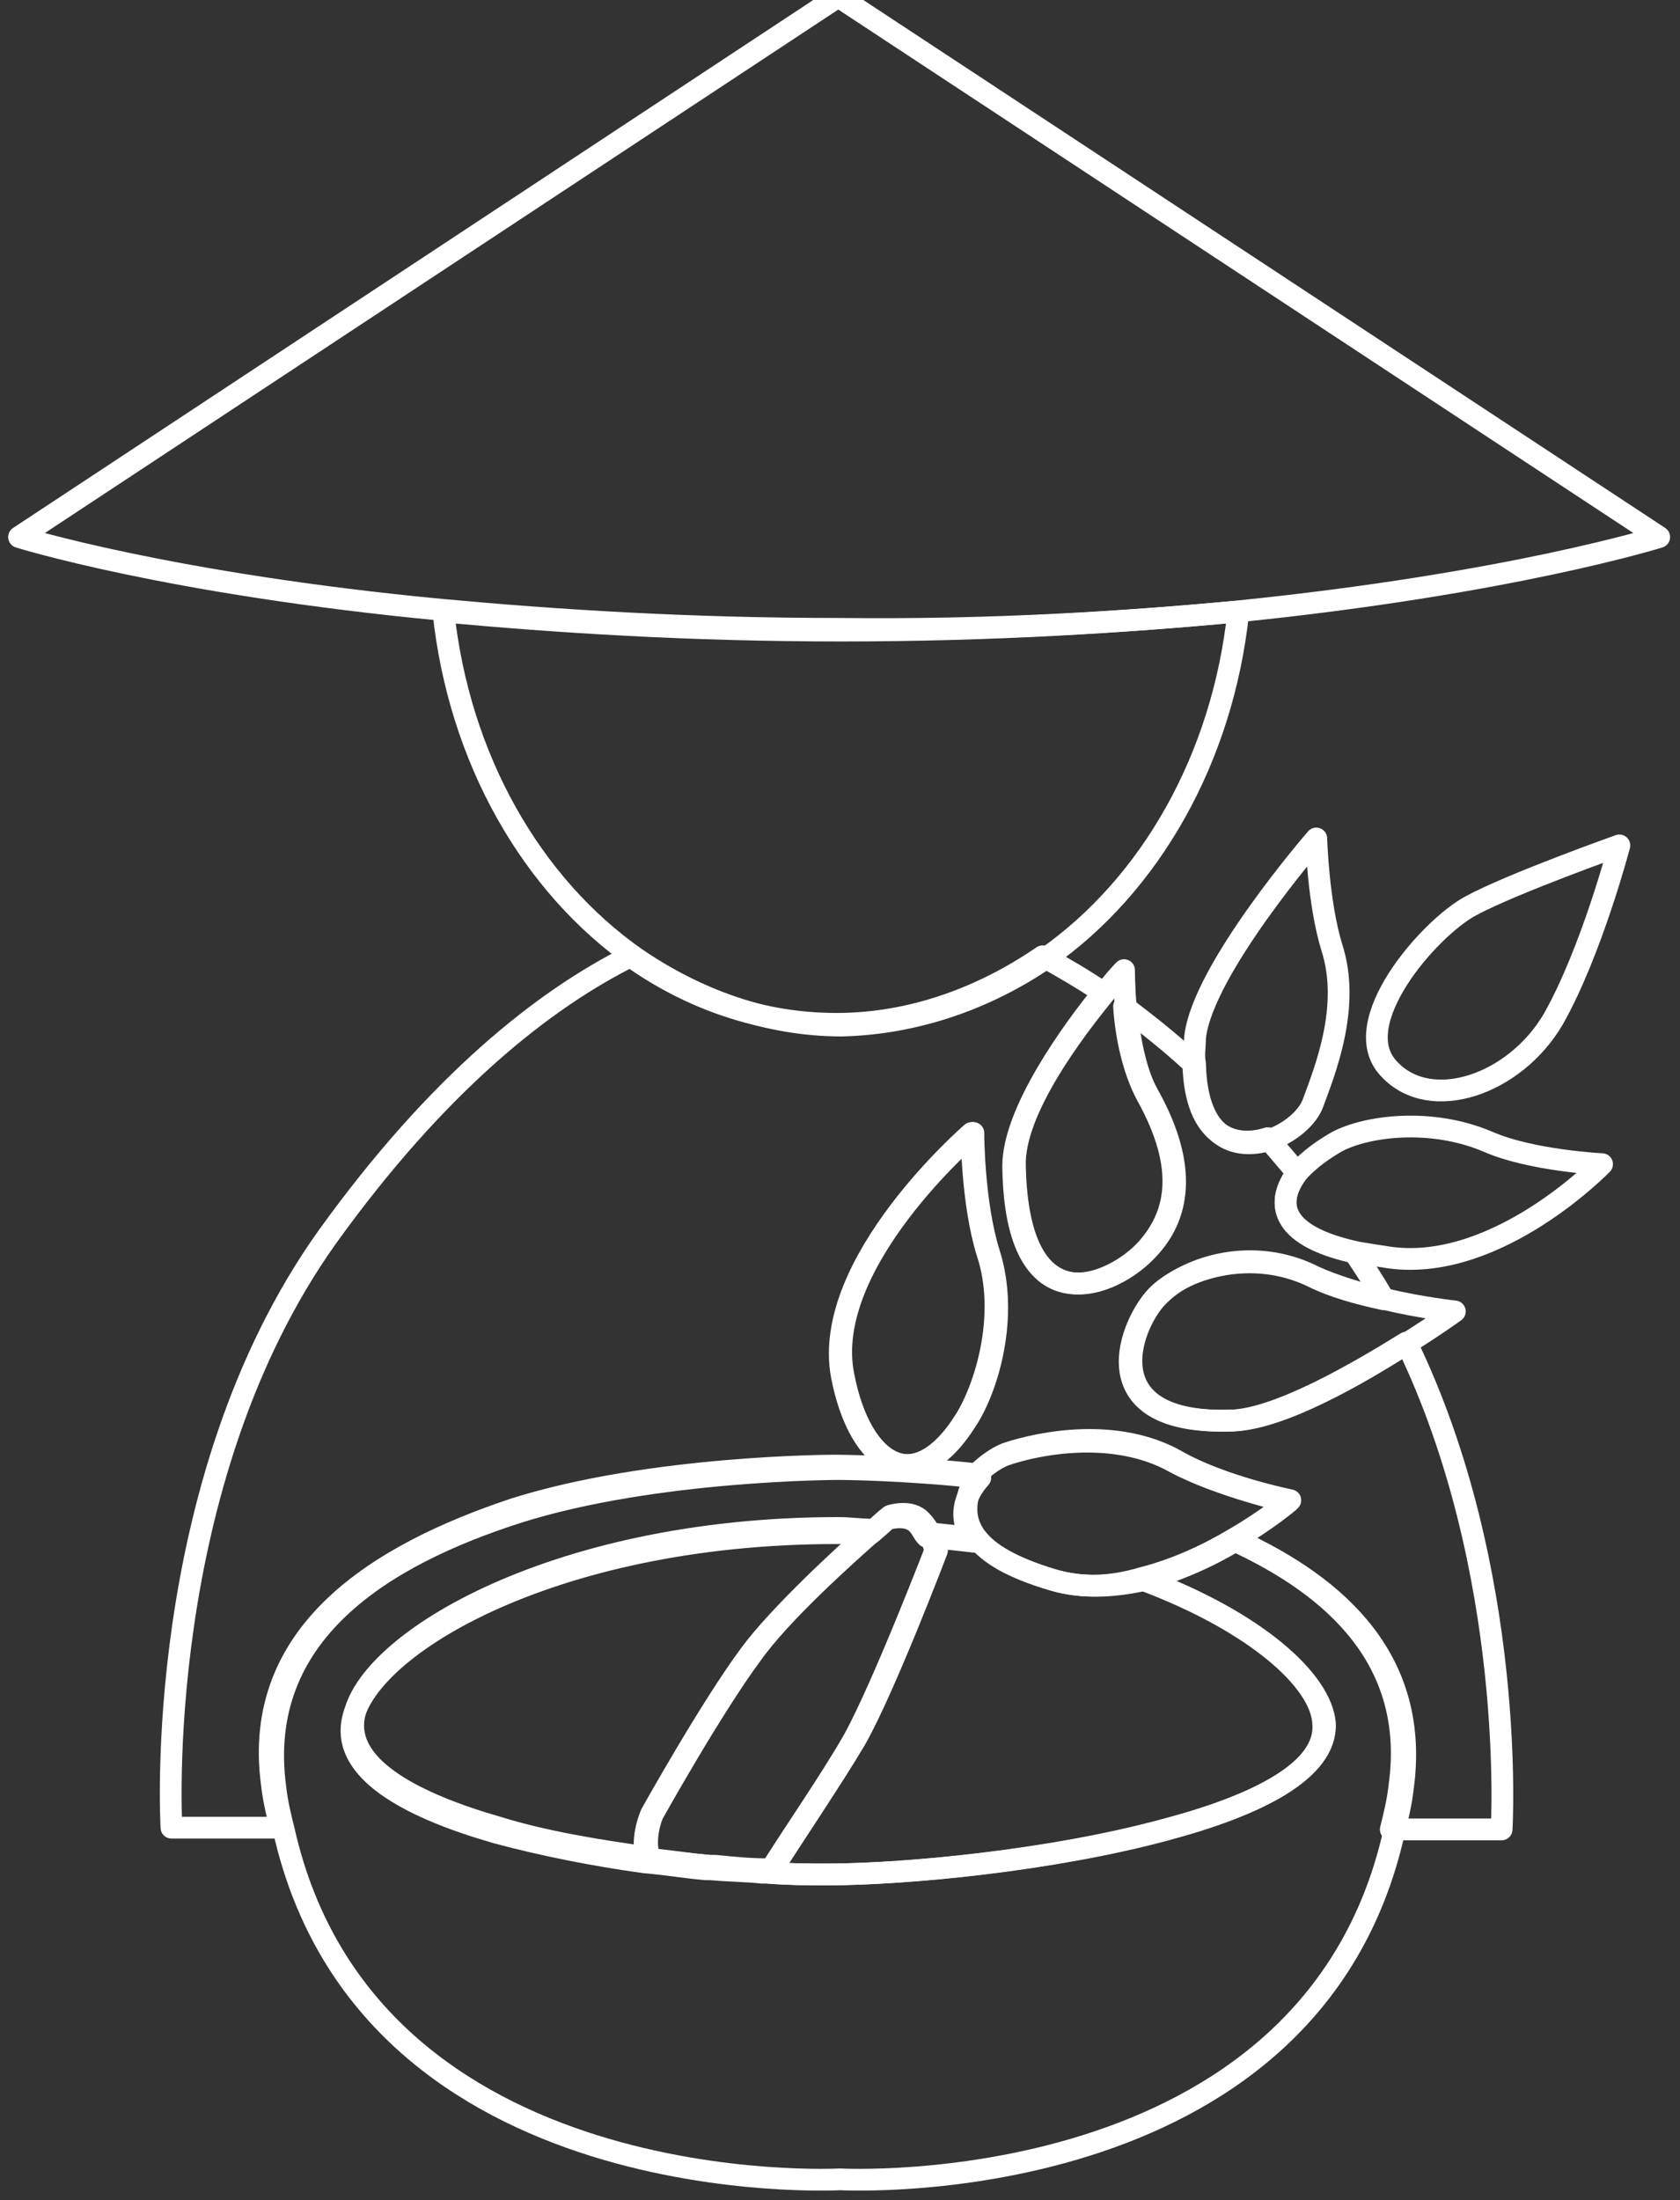 <?xml version="1.0" encoding="utf-8"?>
<!-- Generator: Adobe Illustrator 21.0.0, SVG Export Plug-In . SVG Version: 6.00 Build 0)  -->
<svg version="1.1" id="Layer_1" xmlns="http://www.w3.org/2000/svg" xmlns:xlink="http://www.w3.org/1999/xlink" x="0px" y="0px"
	 viewBox="0 0 97 127" style="enable-background:new 0 0 97 127;" xml:space="preserve">
<rect x="0" y="0" width="97" height="127" fill="#333333" stroke="none"/>
<style type="text/css">
	.st0{clip-path:url(#SVGID_2_);enable-background:new    ;}
	.st1{clip-path:url(#SVGID_4_);}
	.st2{clip-path:url(#SVGID_6_);fill:none;stroke:#FFFFFF;stroke-width:1.256;stroke-linejoin:round;}
</style>
<g>
	<defs>
		<rect id="SVGID_1_" y="-1.3" width="96.9" height="128.1"/>
	</defs>
	<clipPath id="SVGID_2_">
		<use xlink:href="#SVGID_1_"  style="overflow:visible;"/>
	</clipPath>
	<g class="st0">
		<g>
			<defs>
				<rect id="SVGID_3_" y="-1.3" width="97" height="128"/>
			</defs>
			<clipPath id="SVGID_4_">
				<use xlink:href="#SVGID_3_"  style="overflow:visible;"/>
			</clipPath>
			<g class="st1">
				<defs>
					<rect id="SVGID_5_" y="-1.3" width="97" height="128"/>
				</defs>
				<clipPath id="SVGID_6_">
					<use xlink:href="#SVGID_5_"  style="overflow:visible;"/>
				</clipPath>
				<path class="st2" d="M74.9,67.7c-0.6-0.7-1.1-1.3-1.7-2c-1.9,0.6-4.2,0-4.3-4.3c-1.4-1.3-2.7-2.3-4-3.3c0.1,1.6,0.5,3.6,1.3,5.1
					c2.4,4.3,1.7,7,0,8.9c-1.9,2.1-7.6,4.7-7.7-4.8c0-3.1,3.4-7.8,5.2-10c-1.2-0.8-2.4-1.5-3.5-2.1c-3.5,2.4-7.6,3.9-11.9,3.9
					c-4.3,0-8.4-1.4-11.9-3.9c-5,2.5-11.1,7.3-17.5,16.2c-10.2,14.3-9,34.1-9,34.1h6.3c-0.2-0.8-0.4-1.6-0.5-2.5
					c-1.2-8.8,6.2-13.3,14-15.9c7.9-2.5,18.5-2.5,18.5-2.5c0,0,3.6,0,8.2,0.5c0.5-0.5,1.1-0.9,1.6-1.1c2-0.7,6.4-1.5,9.8,0.4
					c2.6,1.4,6.6,2.3,6.6,2.3s-1.3,1.1-3.2,2.2c5.9,2.7,10.6,7,9.6,14.2c-0.1,0.9-0.3,1.7-0.5,2.5h6.4c0,0,0.9-14.9-5.5-28.1
					c-2.9,1.8-7.4,4.4-10.1,4.5c-8.4,0.3-5.8-5.8-4.2-7.3c1.6-1.5,5.4-2.7,8.9-1c1.2,0.6,2.7,1,4.1,1.3c-0.5-0.9-1.1-1.8-1.7-2.7
					C73.7,71.3,73.7,69.3,74.9,67.7z M55.7,82c-2.9,4.6-6.1,2.6-7.1-2.6c-1.2-6.5,7.5-14,7.5-14s0,4,0.9,6.9
					C58.2,75.9,56.9,80.1,55.7,82z"/>
				<path class="st2" d="M60.4,55.3c6-4.2,10.2-11.5,11.1-20c-6.5,0.6-14.1,1.1-22.9,1.1c-8.9,0-16.5-0.5-23-1.1
					c0.9,8.5,5.1,15.8,11.1,20c3.5,2.4,7.6,3.9,11.9,3.9C52.8,59.1,56.9,57.7,60.4,55.3z"/>
				<path class="st2" d="M71.4,35.3C87.2,33.7,95.8,31,95.8,31L48.4-0.2L1.1,31c0,0,8.6,2.7,24.4,4.2c6.5,0.6,14.1,1.1,23,1.1
					C57.3,36.4,65,35.9,71.4,35.3z"/>
				<path class="st2" d="M71.4,88.9c-1.5,0.9-3.4,1.8-5.4,2.3c6.4,2.4,10.3,5.8,10.4,8.3c0.2,2.7-3.8,4.7-9.1,6.1
					c-6.6,1.8-15.1,2.6-19.6,2.6c-1,0-2.1,0-3.4-0.1c0,0,0,0,0,0c-0.1,0-0.2,0-0.3,0c-0.9-0.1-1.9-0.1-3-0.2c-0.1,0-0.2,0-0.3,0
					c-1.1-0.1-2.3-0.3-3.5-0.4h0c-2.9-0.4-5.9-1-8.5-1.7c-4.9-1.4-8.6-3.4-8.4-6.1c0.3-4.4,11.3-11.2,28-11.2c0.7,0,1.3,0,2,0
					c0.6-0.5,0.9-0.8,0.9-0.8s1.2-0.4,1.8,0.3c0.2,0.2,0.3,0.5,0.5,0.7c1,0.1,1.9,0.2,2.8,0.3c-1.1-1.3-0.6-2.7,0.3-3.7
					c-4.6-0.5-8.2-0.5-8.2-0.5c0,0-10.6,0-18.5,2.5c-7.8,2.5-15.2,7-14,15.9c0.1,0.9,0.3,1.7,0.5,2.5c4.9,21.6,32.1,20.1,32.1,20.1
					s27.2,1.5,32-20.1c0.2-0.8,0.4-1.6,0.5-2.5C82,95.9,77.3,91.6,71.4,88.9z"/>
				<path class="st2" d="M40.9,107.7c-1.1-0.1-2.3-0.3-3.5-0.4C38.6,107.5,39.7,107.6,40.9,107.7z"/>
				<path class="st2" d="M44.1,108c-0.9-0.1-1.9-0.1-3-0.2C42.2,107.9,43.2,107.9,44.1,108z"/>
				<path class="st2" d="M37.6,104.7c0,0,3.4-6.1,5.7-9.2c1.7-2.3,5.4-5.7,7.1-7.2c-0.7,0-1.3-0.1-2-0.1c-16.7,0-27.7,6.9-28,11.2
					c-0.2,2.7,3.5,4.7,8.4,6.1c2.6,0.8,5.6,1.3,8.5,1.7C37,106,37.6,104.7,37.6,104.7z"/>
				<path class="st2" d="M60.8,91.2c-2.4-0.7-3.7-1.5-4.4-2.4c-0.9-0.1-1.8-0.2-2.8-0.3c0.3,0.5,0.4,1,0.4,1s-3,7.8-4.7,10.9
					c-1.3,2.3-3.8,5.9-4.9,7.7c1.2,0.1,2.4,0.1,3.4,0.1c4.5,0,13-0.8,19.6-2.6c5.2-1.4,9.2-3.4,9.1-6.1c-0.2-2.5-4-5.9-10.4-8.3
					C64.3,91.6,62.5,91.7,60.8,91.2z"/>
				<path class="st2" d="M49.4,100.4c1.7-3,4.7-10.9,4.7-10.9s-0.1-0.5-0.4-1c-0.1-0.2-0.3-0.5-0.5-0.7c-0.6-0.7-1.8-0.3-1.8-0.3
					s-0.4,0.3-0.9,0.8c-1.7,1.5-5.4,4.8-7.1,7.2c-2.3,3.1-5.7,9.2-5.7,9.2s-0.6,1.3-0.2,2.6h0c1.2,0.2,2.3,0.3,3.5,0.4
					c0.1,0,0.2,0,0.3,0c1,0.1,2,0.2,3,0.2c0.1,0,0.2,0,0.3,0c0,0,0,0,0,0C45.6,106.3,48.1,102.6,49.4,100.4z"/>
				<path class="st2" d="M56.2,65.4c0,0-8.8,7.5-7.5,14c1,5.2,4.2,7.2,7.1,2.6c1.2-1.8,2.5-6,1.3-9.7C56.2,69.4,56.2,65.4,56.2,65.4
					z"/>
				<path class="st2" d="M56.4,88.8c0.7,0.9,2.1,1.7,4.4,2.4c1.7,0.5,3.4,0.4,5.1-0.1c2-0.5,3.9-1.4,5.4-2.3
					c1.9-1.1,3.2-2.2,3.2-2.2s-4-0.8-6.6-2.3c-3.4-1.9-7.7-1.1-9.8-0.4c-0.5,0.2-1.1,0.6-1.6,1.1C55.8,86.1,55.4,87.5,56.4,88.8z"/>
				<path class="st2" d="M66.3,72.1c1.7-1.8,2.4-4.6,0-8.9c-0.8-1.4-1.1-3.5-1.3-5.1C64.9,57,64.9,56,64.9,56s-0.5,0.5-1.1,1.3
					c-1.8,2.2-5.3,6.8-5.2,10C58.8,76.8,64.4,74.2,66.3,72.1z"/>
				<path class="st2" d="M67,74.7c-1.6,1.4-4.2,7.6,4.2,7.3c2.8-0.1,7.3-2.7,10.1-4.5c1.6-1,2.7-1.8,2.7-1.8s-1.9-0.2-4-0.7
					c-1.4-0.3-3-0.8-4.1-1.3C72.4,71.9,68.6,73.1,67,74.7z"/>
				<path class="st2" d="M73.3,65.8c1.2-0.4,2.2-1.3,2.5-2.1c0.7-1.9,2.2-5.6,1.1-9c-0.8-2.6-0.9-6.3-0.9-6.3s-6.6,7.6-7,11.5
					c0,0.5-0.1,1,0,1.5C69.1,65.8,71.4,66.4,73.3,65.8z"/>
				<path class="st2" d="M78.4,72.3c0.6,0.1,1.2,0.2,1.9,0.3c6.2,0.8,12.2-5.4,12.2-5.4s-4.1-0.2-6.6-1.3c-3.3-1.4-7-0.9-8.7,0
					c-0.7,0.4-1.6,1-2.3,1.8C73.7,69.3,73.7,71.3,78.4,72.3z"/>
				<path class="st2" d="M80.2,61.7c2.4,2.6,7.3,0.9,9.5-2.9c2.2-3.9,3.8-10,3.8-10s-6.2,2.2-8.6,3.5C82.5,53.6,77.7,59.1,80.2,61.7
					z"/>
			</g>
		</g>
	</g>
</g>
</svg>
